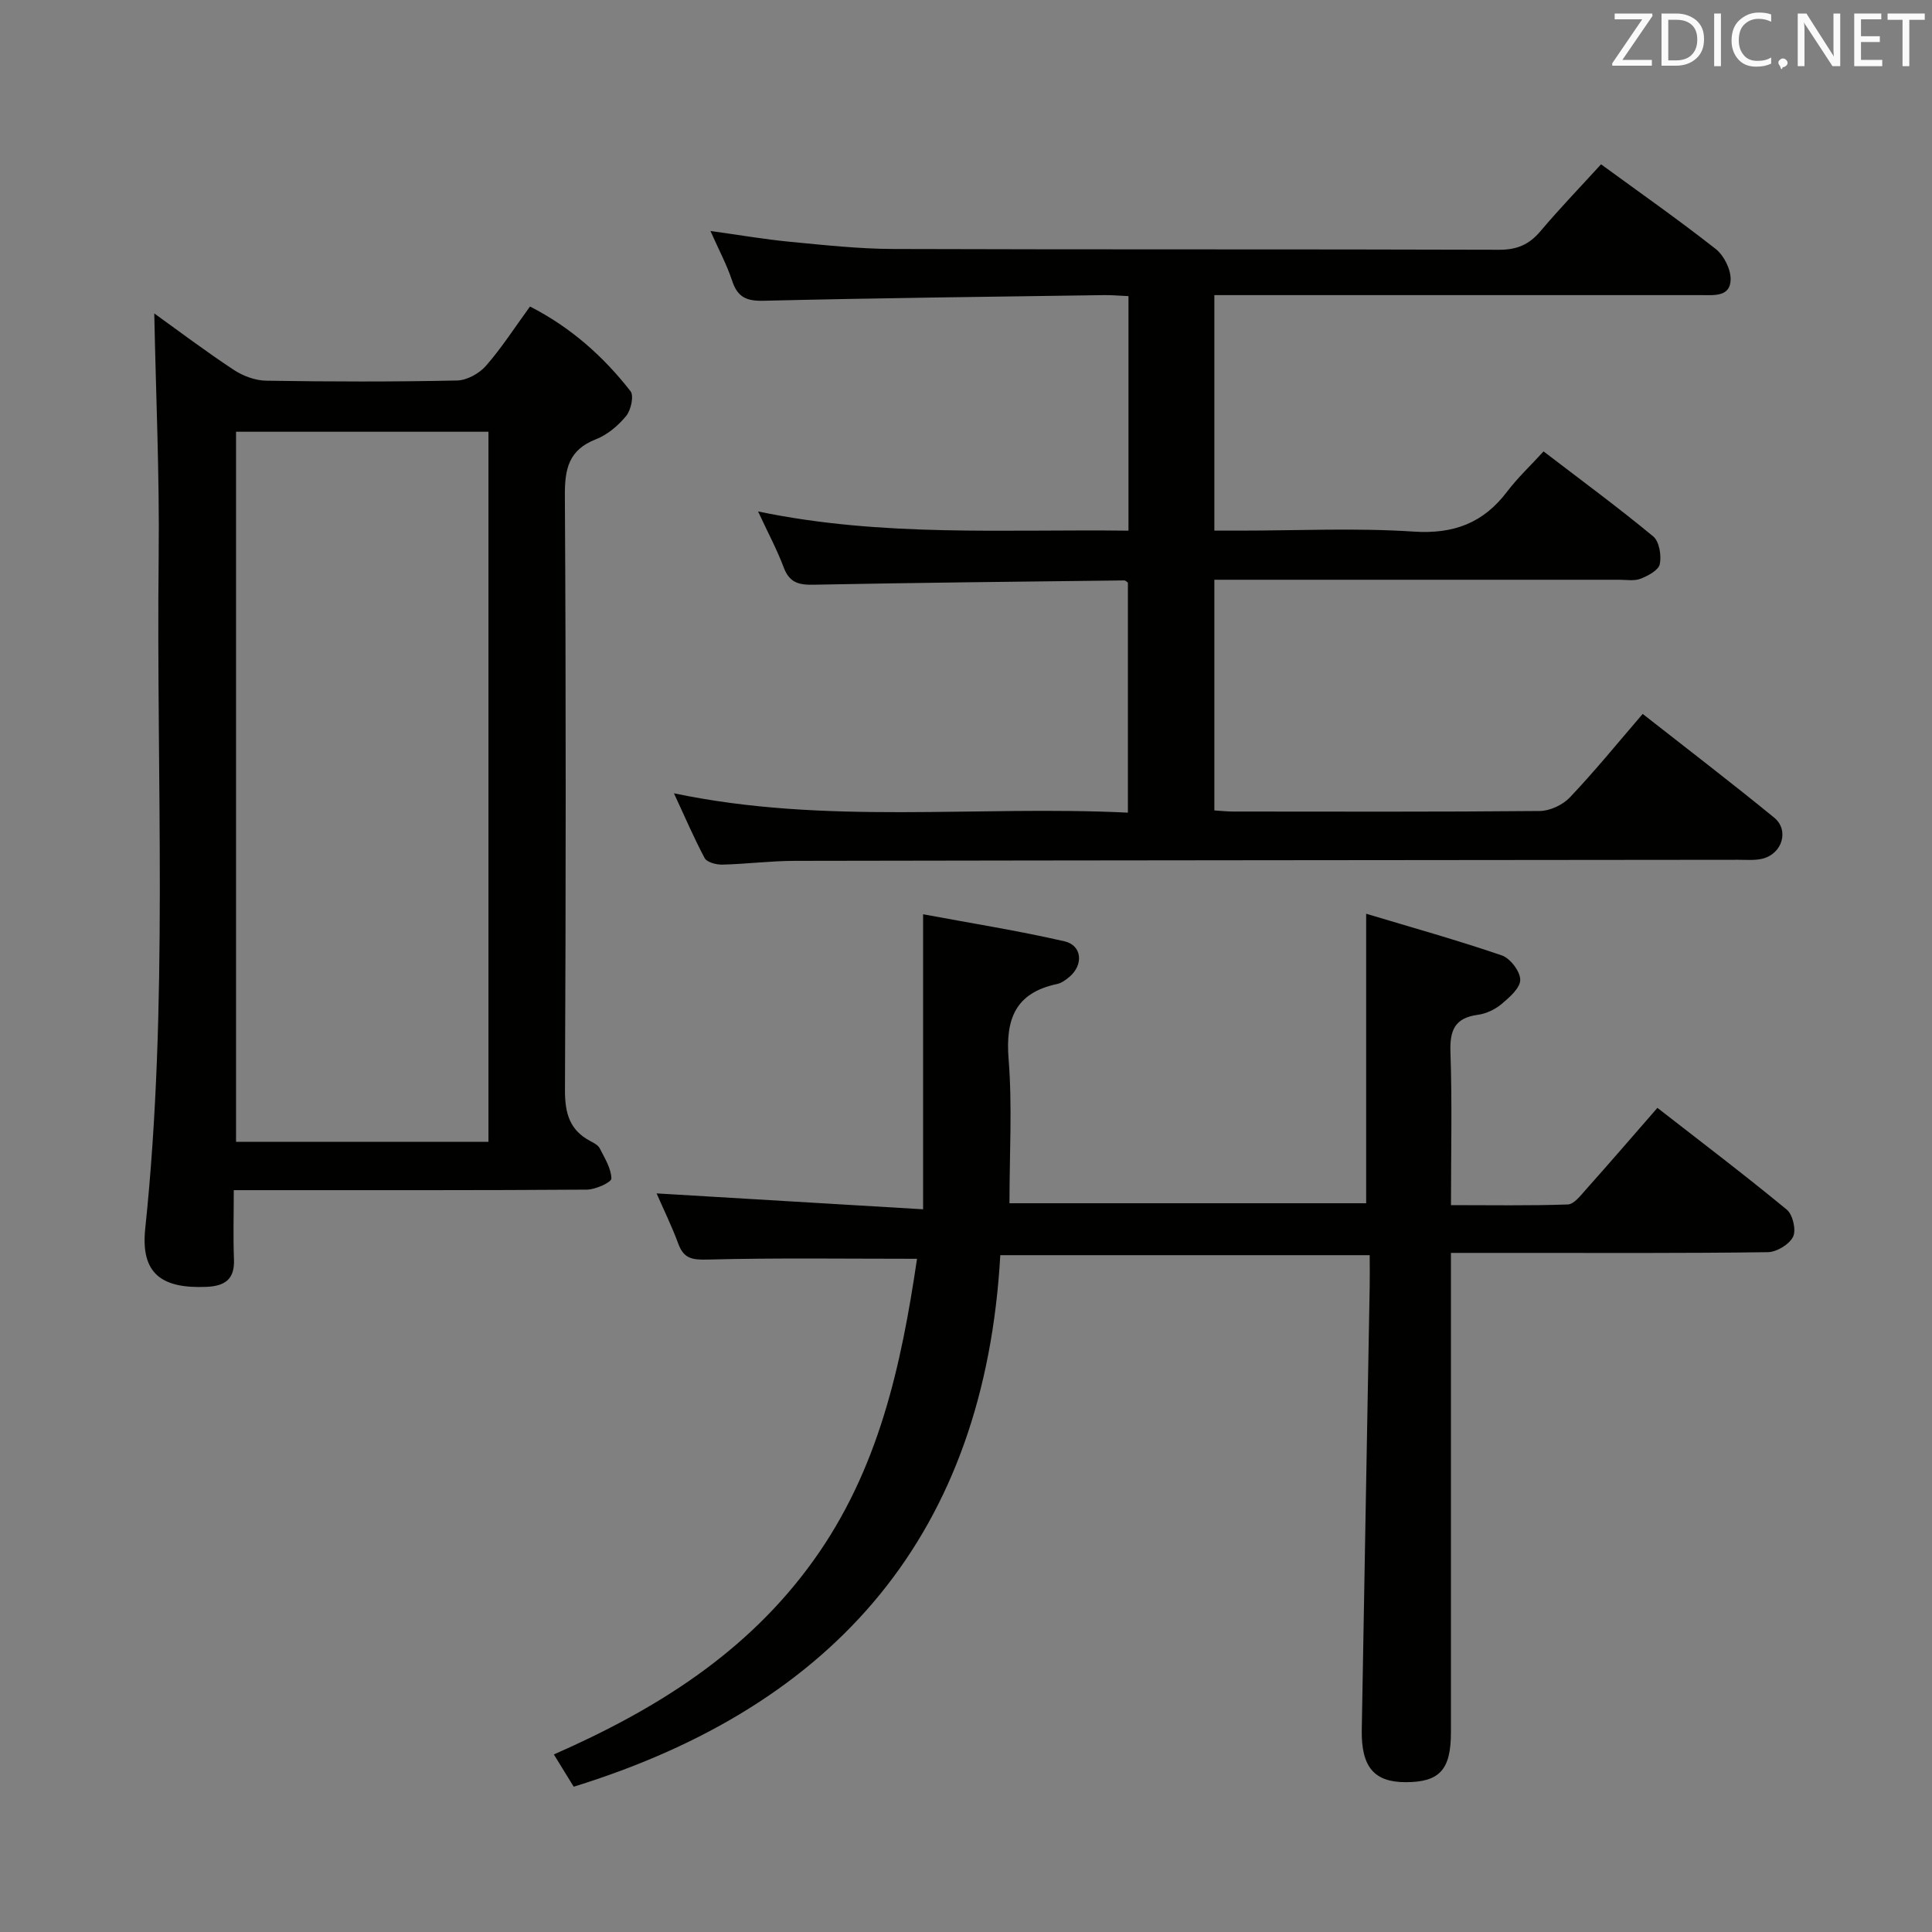 <svg enable-background="new 0 0 400 400" viewBox="0 0 400 400" xmlns="http://www.w3.org/2000/svg"><rect x="0" y="0" width="400" height="400" fill="#808080" stroke="none"/><path d="m139.53 164.24c31.41 6.61 62.59 2.48 93.99 4.01 0-16.15 0-31.87 0-47.62-.22-.14-.49-.47-.75-.46-21.47.25-42.94.47-64.41.89-3.05.06-4.93-.48-6.09-3.55-1.39-3.71-3.28-7.23-5.32-11.62 25.76 5.37 51.11 3.65 76.69 3.98 0-16.47 0-32.37 0-48.56-1.88-.08-3.5-.24-5.12-.21-23.47.34-46.95.6-70.42 1.17-3.59.09-5.42-.77-6.53-4.17-1.08-3.28-2.75-6.37-4.48-10.28 5.9.82 11.17 1.73 16.47 2.24 7.11.68 14.24 1.46 21.37 1.49 41.82.14 83.65.02 125.47.16 3.72.01 6.22-1.1 8.55-3.86 3.97-4.7 8.24-9.13 12.53-13.83 8 5.84 16.03 11.47 23.73 17.52 1.7 1.34 3.13 4.18 3.1 6.31-.06 3.67-3.45 3.25-6.11 3.25-31.66 0-63.32 0-94.98 0-1.81 0-3.63 0-5.8 0v48.76h5.28c12 0 24.03-.59 35.98.2 8.3.55 14.42-1.77 19.35-8.27 2.19-2.89 4.87-5.4 7.55-8.33 8.06 6.17 15.55 11.68 22.7 17.6 1.26 1.04 1.73 3.94 1.36 5.74-.25 1.25-2.42 2.41-3.97 3.02-1.31.51-2.96.21-4.45.21-25.99.01-51.99 0-77.98 0-1.82 0-3.63 0-5.82 0v47.76c1.33.08 2.61.23 3.89.23 21.16.01 42.32.09 63.48-.11 2.12-.02 4.76-1.26 6.24-2.82 5.13-5.41 9.85-11.21 15.07-17.28 9.28 7.28 18.36 14.23 27.21 21.46 3.19 2.6 1.69 7.5-2.4 8.51-1.58.39-3.31.23-4.97.23-65.15.07-130.3.1-195.45.22-4.98.01-9.95.66-14.93.78-1.25.03-3.19-.47-3.67-1.35-2.24-4.2-4.12-8.61-6.36-13.42z" fill="#010100"/><path d="m189.86 260.62c-14.86 0-29.14-.21-43.4.16-3.19.08-4.89-.21-6.02-3.26-1.37-3.71-3.12-7.27-4.5-10.44 18.19 1.08 36.3 2.16 55.18 3.29 0-20.86 0-40.39 0-61.08 9.93 1.85 19.68 3.4 29.28 5.6 3.65.84 3.96 4.88 1.01 7.36-.75.63-1.64 1.29-2.56 1.48-8.62 1.83-10.7 7.23-10.03 15.54.78 9.74.18 19.59.18 29.85h73.85c0-19.61 0-39.12 0-59.94 9.3 2.8 18.78 5.44 28.07 8.62 1.75.6 3.82 3.3 3.83 5.05.02 1.69-2.23 3.64-3.86 5.02-1.35 1.13-3.21 2.01-4.95 2.24-4.79.65-5.8 3.25-5.64 7.77.36 10.29.11 20.6.11 31.63 8.35 0 16.28.14 24.19-.14 1.28-.05 2.63-1.83 3.7-3.03 4.86-5.45 9.63-10.98 14.85-16.97 9.14 7.12 18.11 13.92 26.79 21.08 1.24 1.02 1.98 4.23 1.3 5.6-.78 1.59-3.39 3.17-5.23 3.2-17.32.24-34.65.15-51.98.15-4.3 0-8.59 0-13.63 0v6.3 92.97c0 7.72-2.34 10.3-9.33 10.31-6.55.02-9.26-3.13-9.13-10.82.53-30.61 1.09-61.22 1.64-91.84.04-1.99 0-3.98 0-6.45-25.49 0-50.67 0-76.48 0-3.23 57.41-33.77 93.18-88.32 110.05-1.24-2.01-2.52-4.1-4.11-6.68 21.1-9.28 39.98-21 53.69-40.07 13.62-18.92 18.24-40.54 21.5-62.55z" fill="#010100"/><path d="m48.4 246.41c0 5.36-.14 9.84.04 14.31.17 4.15-1.86 5.54-5.7 5.71-9.39.4-13.64-2.83-12.67-12.07 4.86-46.34 2.26-92.81 2.78-139.22.19-16.75-.58-33.51-.91-50.25 4.97 3.57 10.58 7.81 16.43 11.67 1.93 1.28 4.48 2.23 6.77 2.26 13.16.21 26.32.24 39.48-.04 2.05-.04 4.6-1.45 5.99-3.04 3.27-3.73 5.97-7.96 9.12-12.28 8.4 4.29 15.17 10.3 20.81 17.53.75.96.09 3.93-.91 5.14-1.64 2-3.88 3.89-6.26 4.82-5.65 2.2-6.46 6.15-6.42 11.7.24 40.98.21 81.96.02 122.95-.02 4.8.9 8.36 5.26 10.65.73.38 1.61.85 1.95 1.52 1.02 2.01 2.36 4.14 2.4 6.24.01.77-3.28 2.28-5.07 2.29-22.16.16-44.31.1-66.47.11-1.98 0-3.94 0-6.64 0zm52.73-10.01c0-49.39 0-98.23 0-147.01-17.71 0-34.96 0-52.26 0v147.01z" fill="#010100"/><g fill="#fafafb"><path d="m342.2 3.2-6.3 9.2h6.1v1.2h-8.2v-.5l6.2-9.1h-5.7v-1.2h7.8v.4z"/><path d="m344 13.7v-10.9h3.1c1.6 0 3 .5 4.1 1.4 1.1 1 1.6 2.2 1.6 3.9s-.5 3-1.6 4-2.5 1.5-4.2 1.5h-3zm1.4-9.6v8.4h1.6c1.4 0 2.5-.4 3.2-1.1.8-.8 1.2-1.8 1.2-3.2s-.4-2.4-1.2-3.1-1.8-1-3.1-1z"/><path d="m356.3 2.8v10.9h-1.4v-10.9z"/><path d="m366.6 13.2c-.8.4-1.8.6-3 .6-1.6 0-2.8-.5-3.7-1.5s-1.4-2.3-1.4-3.9c0-1.7.5-3.2 1.6-4.2s2.4-1.6 4-1.6c1 0 1.9.1 2.6.4v1.5c-.8-.4-1.6-.6-2.6-.6-1.2 0-2.2.4-3 1.2s-1.1 1.9-1.1 3.3c0 1.3.4 2.3 1.1 3.1s1.6 1.1 2.8 1.1c1.1 0 2-.2 2.8-.7v1.3z"/><path d="m368.2 13c0-.3.1-.5.3-.6.2-.2.4-.3.6-.3.3 0 .5.1.7.3s.3.4.3.6-.1.5-.3.6c-.2.2-.4.3-.7.3-.3 1-.5-.1-.6-.3-.2-.2-.3-.4-.3-.6z"/><path d="m381.1 13.7h-1.7l-5.5-8.4c-.2-.2-.3-.5-.4-.7 0 .2.1.8.1 1.5v7.6h-1.4v-10.9h1.8l5.3 8.3c.3.4.4.6.4.8 0-.3-.1-.8-.1-1.6v-7.5h1.4v10.9z"/><path d="m389.7 13.7h-5.8v-10.9h5.6v1.2h-4.2v3.5h3.9v1.2h-3.9v3.7h4.4z"/><path d="m398.4 4.1h-3.1v9.6h-1.4v-9.6h-3.1v-1.3h7.7v1.3z"/></g></svg>
